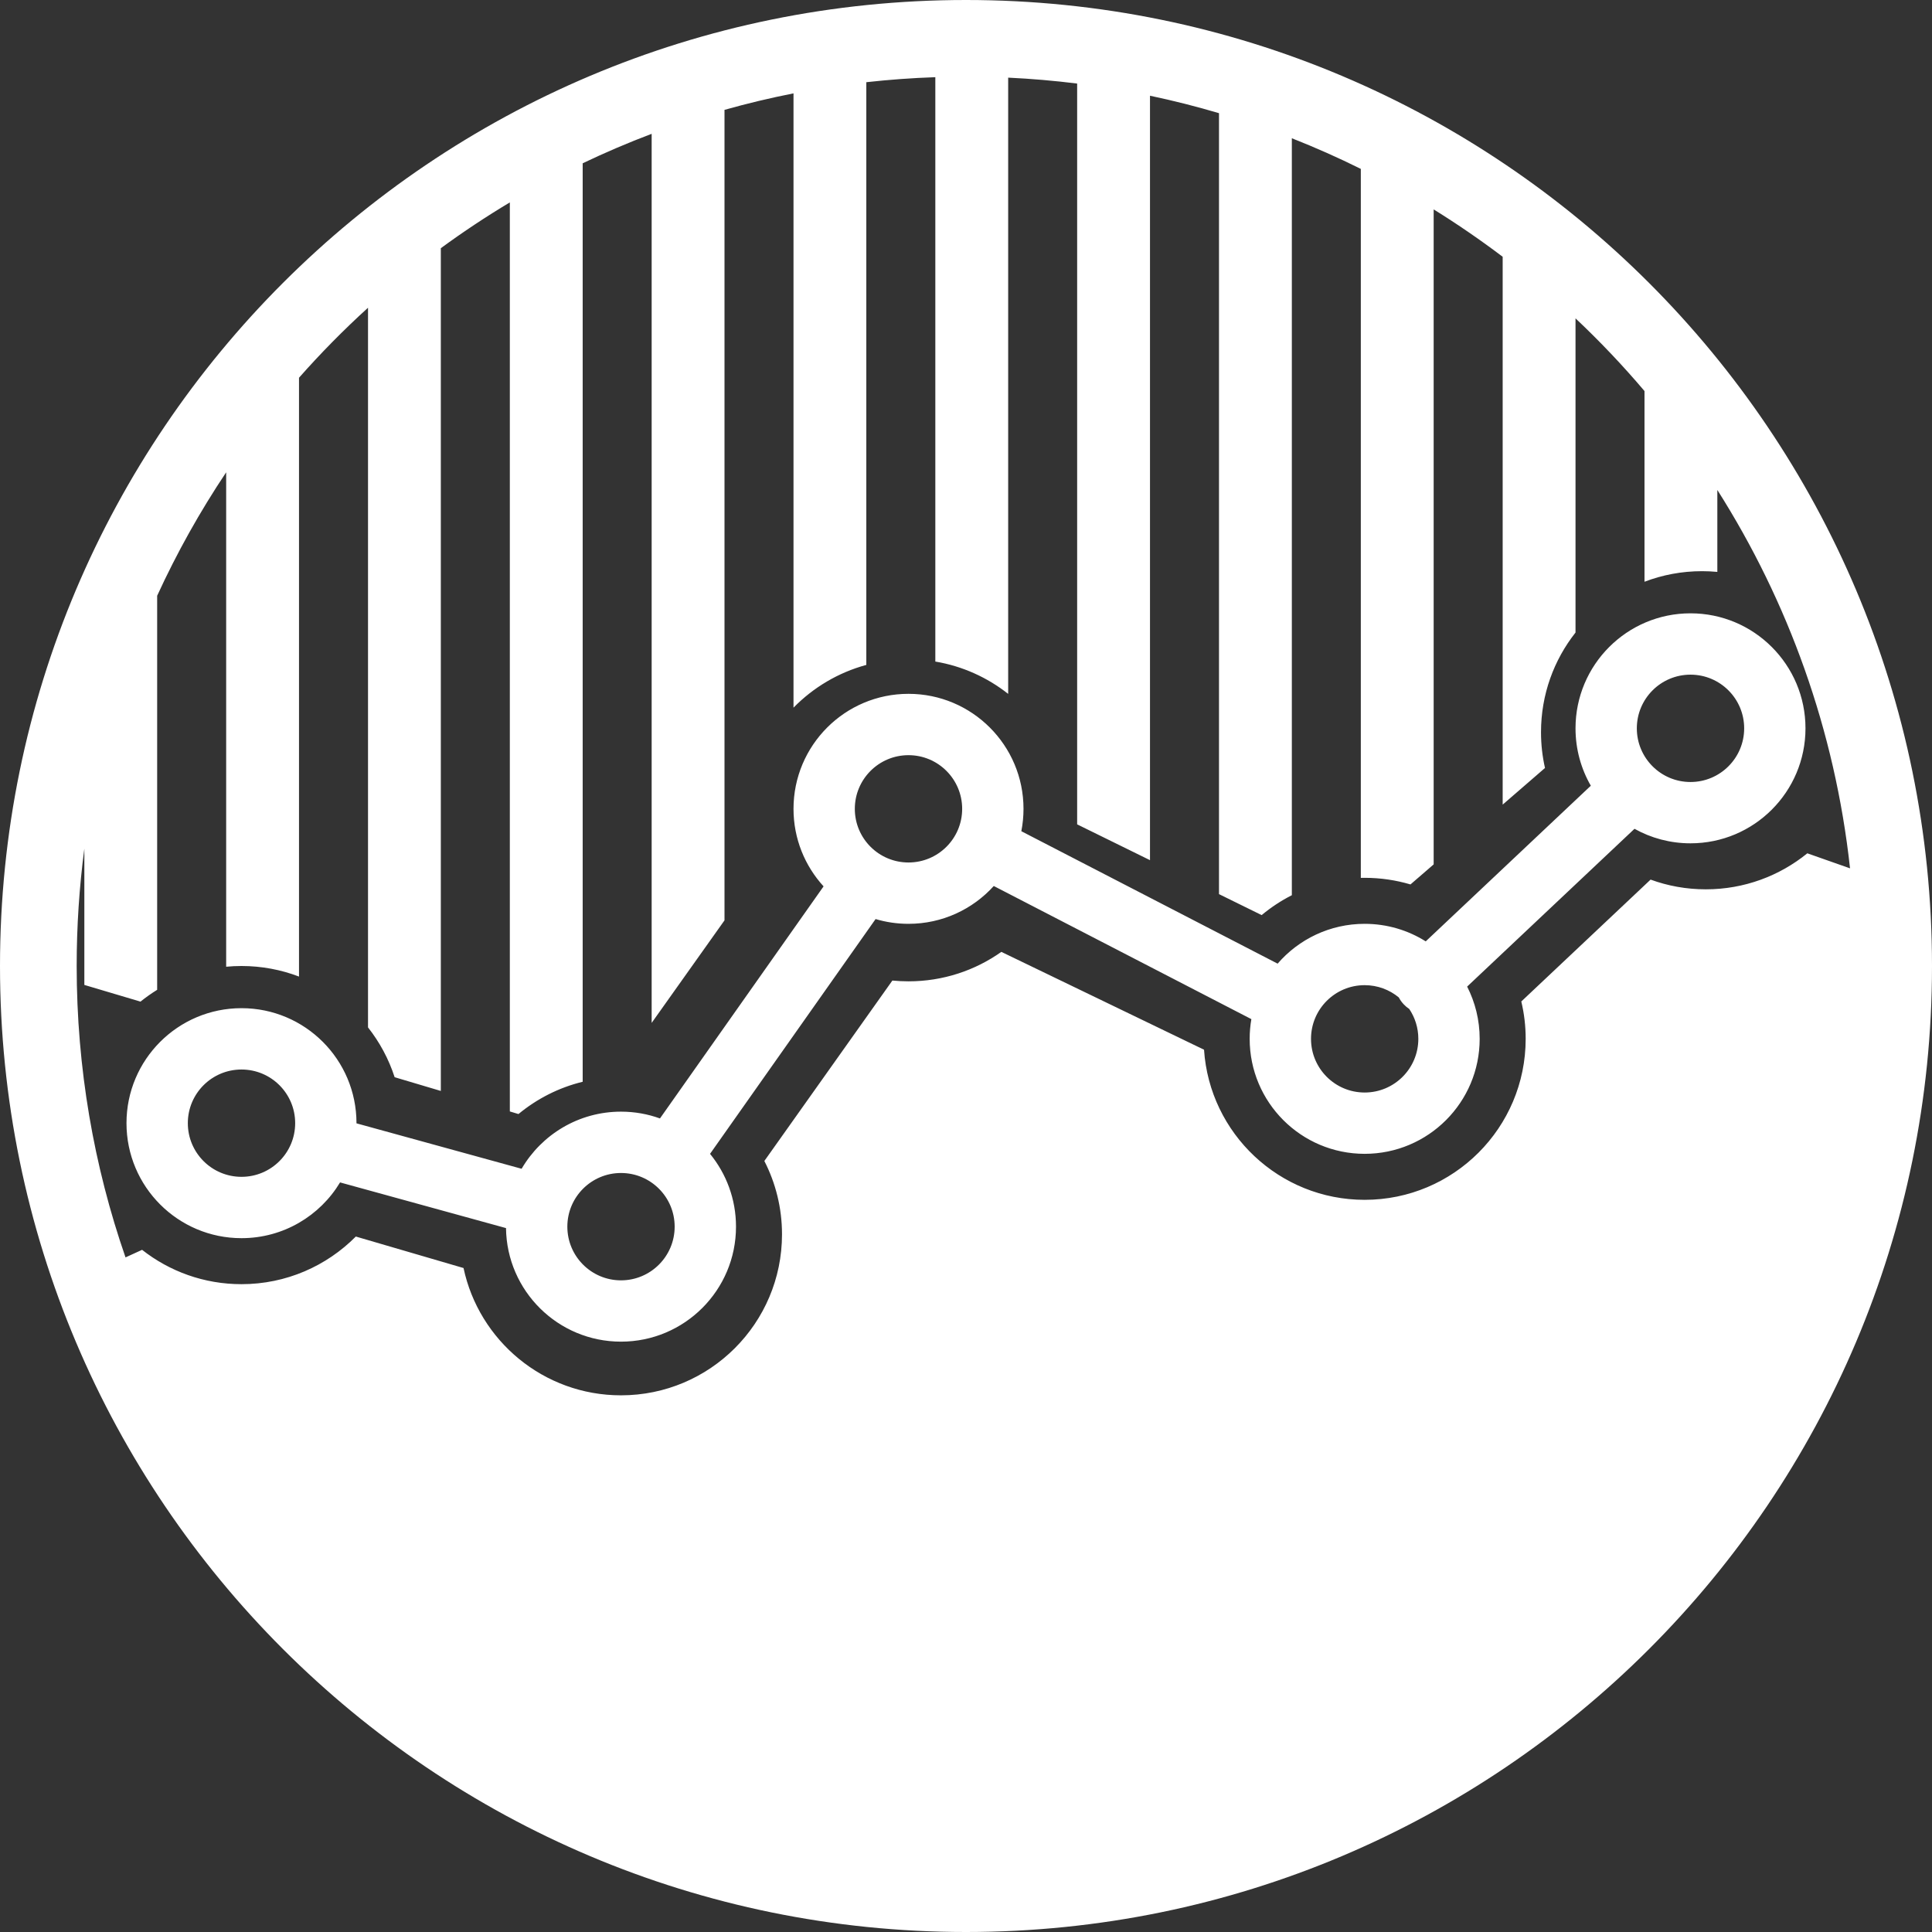 <svg width="64" height="64" viewBox="0 0 64 64" fill="none" xmlns="http://www.w3.org/2000/svg">
<rect x="0" y="0" width="64" height="64" fill="#333333" stroke="none"/>
<path fill-rule="evenodd" clip-rule="evenodd" d="M4.158 41.653L4.707 41.402C5.614 42.115 6.757 42.54 8 42.54C9.481 42.54 10.82 41.936 11.787 40.962L15.355 42.005C15.868 44.415 18.009 46.222 20.571 46.222C23.517 46.222 25.905 43.834 25.905 40.889C25.905 40.014 25.694 39.188 25.32 38.459L29.561 32.482C29.737 32.499 29.915 32.508 30.095 32.508C31.241 32.508 32.302 32.147 33.171 31.532L39.885 34.773C40.07 37.551 42.382 39.746 45.206 39.746C48.152 39.746 50.54 37.358 50.54 34.413C50.54 33.987 50.49 33.572 50.395 33.175L54.678 29.138C55.249 29.347 55.865 29.46 56.508 29.46C57.782 29.46 58.952 29.013 59.87 28.267L61.285 28.765C60.785 24.191 59.238 19.931 56.889 16.231V18.945C56.722 18.929 56.552 18.921 56.381 18.921C55.71 18.921 55.068 19.045 54.476 19.271V12.954C53.76 12.109 52.996 11.305 52.191 10.546V20.954C51.475 21.862 51.048 23.008 51.048 24.254C51.048 24.662 51.093 25.059 51.18 25.44L49.778 26.654V8.506C49.042 7.949 48.279 7.425 47.492 6.937V28.634L46.724 29.298C46.243 29.156 45.734 29.079 45.206 29.079C45.183 29.079 45.159 29.079 45.135 29.08L45.079 29.081V5.595C44.335 5.225 43.572 4.886 42.794 4.58V29.655C42.435 29.837 42.1 30.059 41.794 30.314L40.381 29.619V3.749C39.631 3.527 38.869 3.334 38.095 3.171V28.494L35.682 27.308V2.768C34.929 2.674 34.167 2.608 33.397 2.572V22.986C32.709 22.443 31.885 22.066 30.984 21.915V2.557C30.214 2.583 29.452 2.639 28.698 2.723V22.026C27.769 22.278 26.94 22.774 26.286 23.442V3.093C25.512 3.245 24.75 3.428 24 3.639V30.488L21.587 33.885V4.433C20.809 4.727 20.047 5.053 19.302 5.409V35.835C18.508 36.028 17.785 36.4 17.175 36.904L16.889 36.818V6.705C16.102 7.176 15.34 7.682 14.603 8.222V36.139L13.073 35.684C12.877 35.079 12.575 34.522 12.191 34.034V10.194C11.387 10.925 10.624 11.699 9.905 12.513V32.35C9.313 32.124 8.671 32 8 32C7.829 32 7.659 32.008 7.492 32.024V15.646C6.627 16.94 5.861 18.307 5.206 19.735V32.789C5.014 32.908 4.829 33.039 4.654 33.18L2.794 32.627V28.114C2.626 29.386 2.54 30.683 2.54 32C2.54 35.381 3.109 38.629 4.158 41.653ZM64 32C64 49.673 49.673 64 32 64C14.327 64 0 49.673 0 32C0 14.327 14.327 0 32 0C49.673 0 64 14.327 64 32ZM56 25.905C56.982 25.905 57.778 25.109 57.778 24.127C57.778 23.145 56.982 22.349 56 22.349C55.018 22.349 54.222 23.145 54.222 24.127C54.222 25.109 55.018 25.905 56 25.905ZM56 27.936C58.104 27.936 59.809 26.231 59.809 24.127C59.809 22.023 58.104 20.317 56 20.317C53.896 20.317 52.191 22.023 52.191 24.127C52.191 24.819 52.375 25.468 52.698 26.028L47.229 31.184C46.643 30.816 45.949 30.603 45.206 30.603C44.054 30.603 43.022 31.114 42.323 31.922L33.833 27.535C33.88 27.295 33.905 27.047 33.905 26.794C33.905 24.69 32.199 22.984 30.095 22.984C27.991 22.984 26.286 24.69 26.286 26.794C26.286 27.783 26.663 28.685 27.282 29.362L21.862 37.05C21.459 36.904 21.024 36.825 20.571 36.825C19.167 36.825 17.94 37.586 17.279 38.717L11.809 37.212L11.809 37.206C11.809 35.102 10.104 33.397 8 33.397C5.896 33.397 4.19 35.102 4.19 37.206C4.19 39.31 5.896 41.016 8 41.016C9.386 41.016 10.599 40.276 11.265 39.169L16.762 40.682C16.788 42.764 18.483 44.444 20.571 44.444C22.675 44.444 24.381 42.739 24.381 40.635C24.381 39.72 24.058 38.88 23.521 38.223L29.005 30.445C29.35 30.548 29.716 30.603 30.095 30.603C31.215 30.603 32.223 30.12 32.92 29.35L41.453 33.76C41.416 33.972 41.397 34.19 41.397 34.413C41.397 36.517 43.102 38.222 45.206 38.222C47.31 38.222 49.016 36.517 49.016 34.413C49.016 33.79 48.866 33.202 48.601 32.682L54.145 27.455C54.694 27.762 55.327 27.936 56 27.936ZM30.095 28.571C31.077 28.571 31.873 27.776 31.873 26.794C31.873 25.812 31.077 25.016 30.095 25.016C29.113 25.016 28.317 25.812 28.317 26.794C28.317 27.776 29.113 28.571 30.095 28.571ZM46.337 33.041C46.029 32.787 45.636 32.635 45.206 32.635C44.224 32.635 43.429 33.431 43.429 34.413C43.429 35.395 44.224 36.191 45.206 36.191C46.188 36.191 46.984 35.395 46.984 34.413C46.984 34.046 46.873 33.706 46.683 33.423C46.617 33.38 46.555 33.328 46.499 33.268C46.433 33.198 46.379 33.122 46.337 33.041ZM8 38.984C8.982 38.984 9.778 38.188 9.778 37.206C9.778 36.224 8.982 35.429 8 35.429C7.018 35.429 6.222 36.224 6.222 37.206C6.222 38.188 7.018 38.984 8 38.984ZM22.349 40.635C22.349 41.617 21.553 42.413 20.571 42.413C19.59 42.413 18.794 41.617 18.794 40.635C18.794 39.653 19.59 38.857 20.571 38.857C21.553 38.857 22.349 39.653 22.349 40.635Z" fill="white"/>
</svg>
